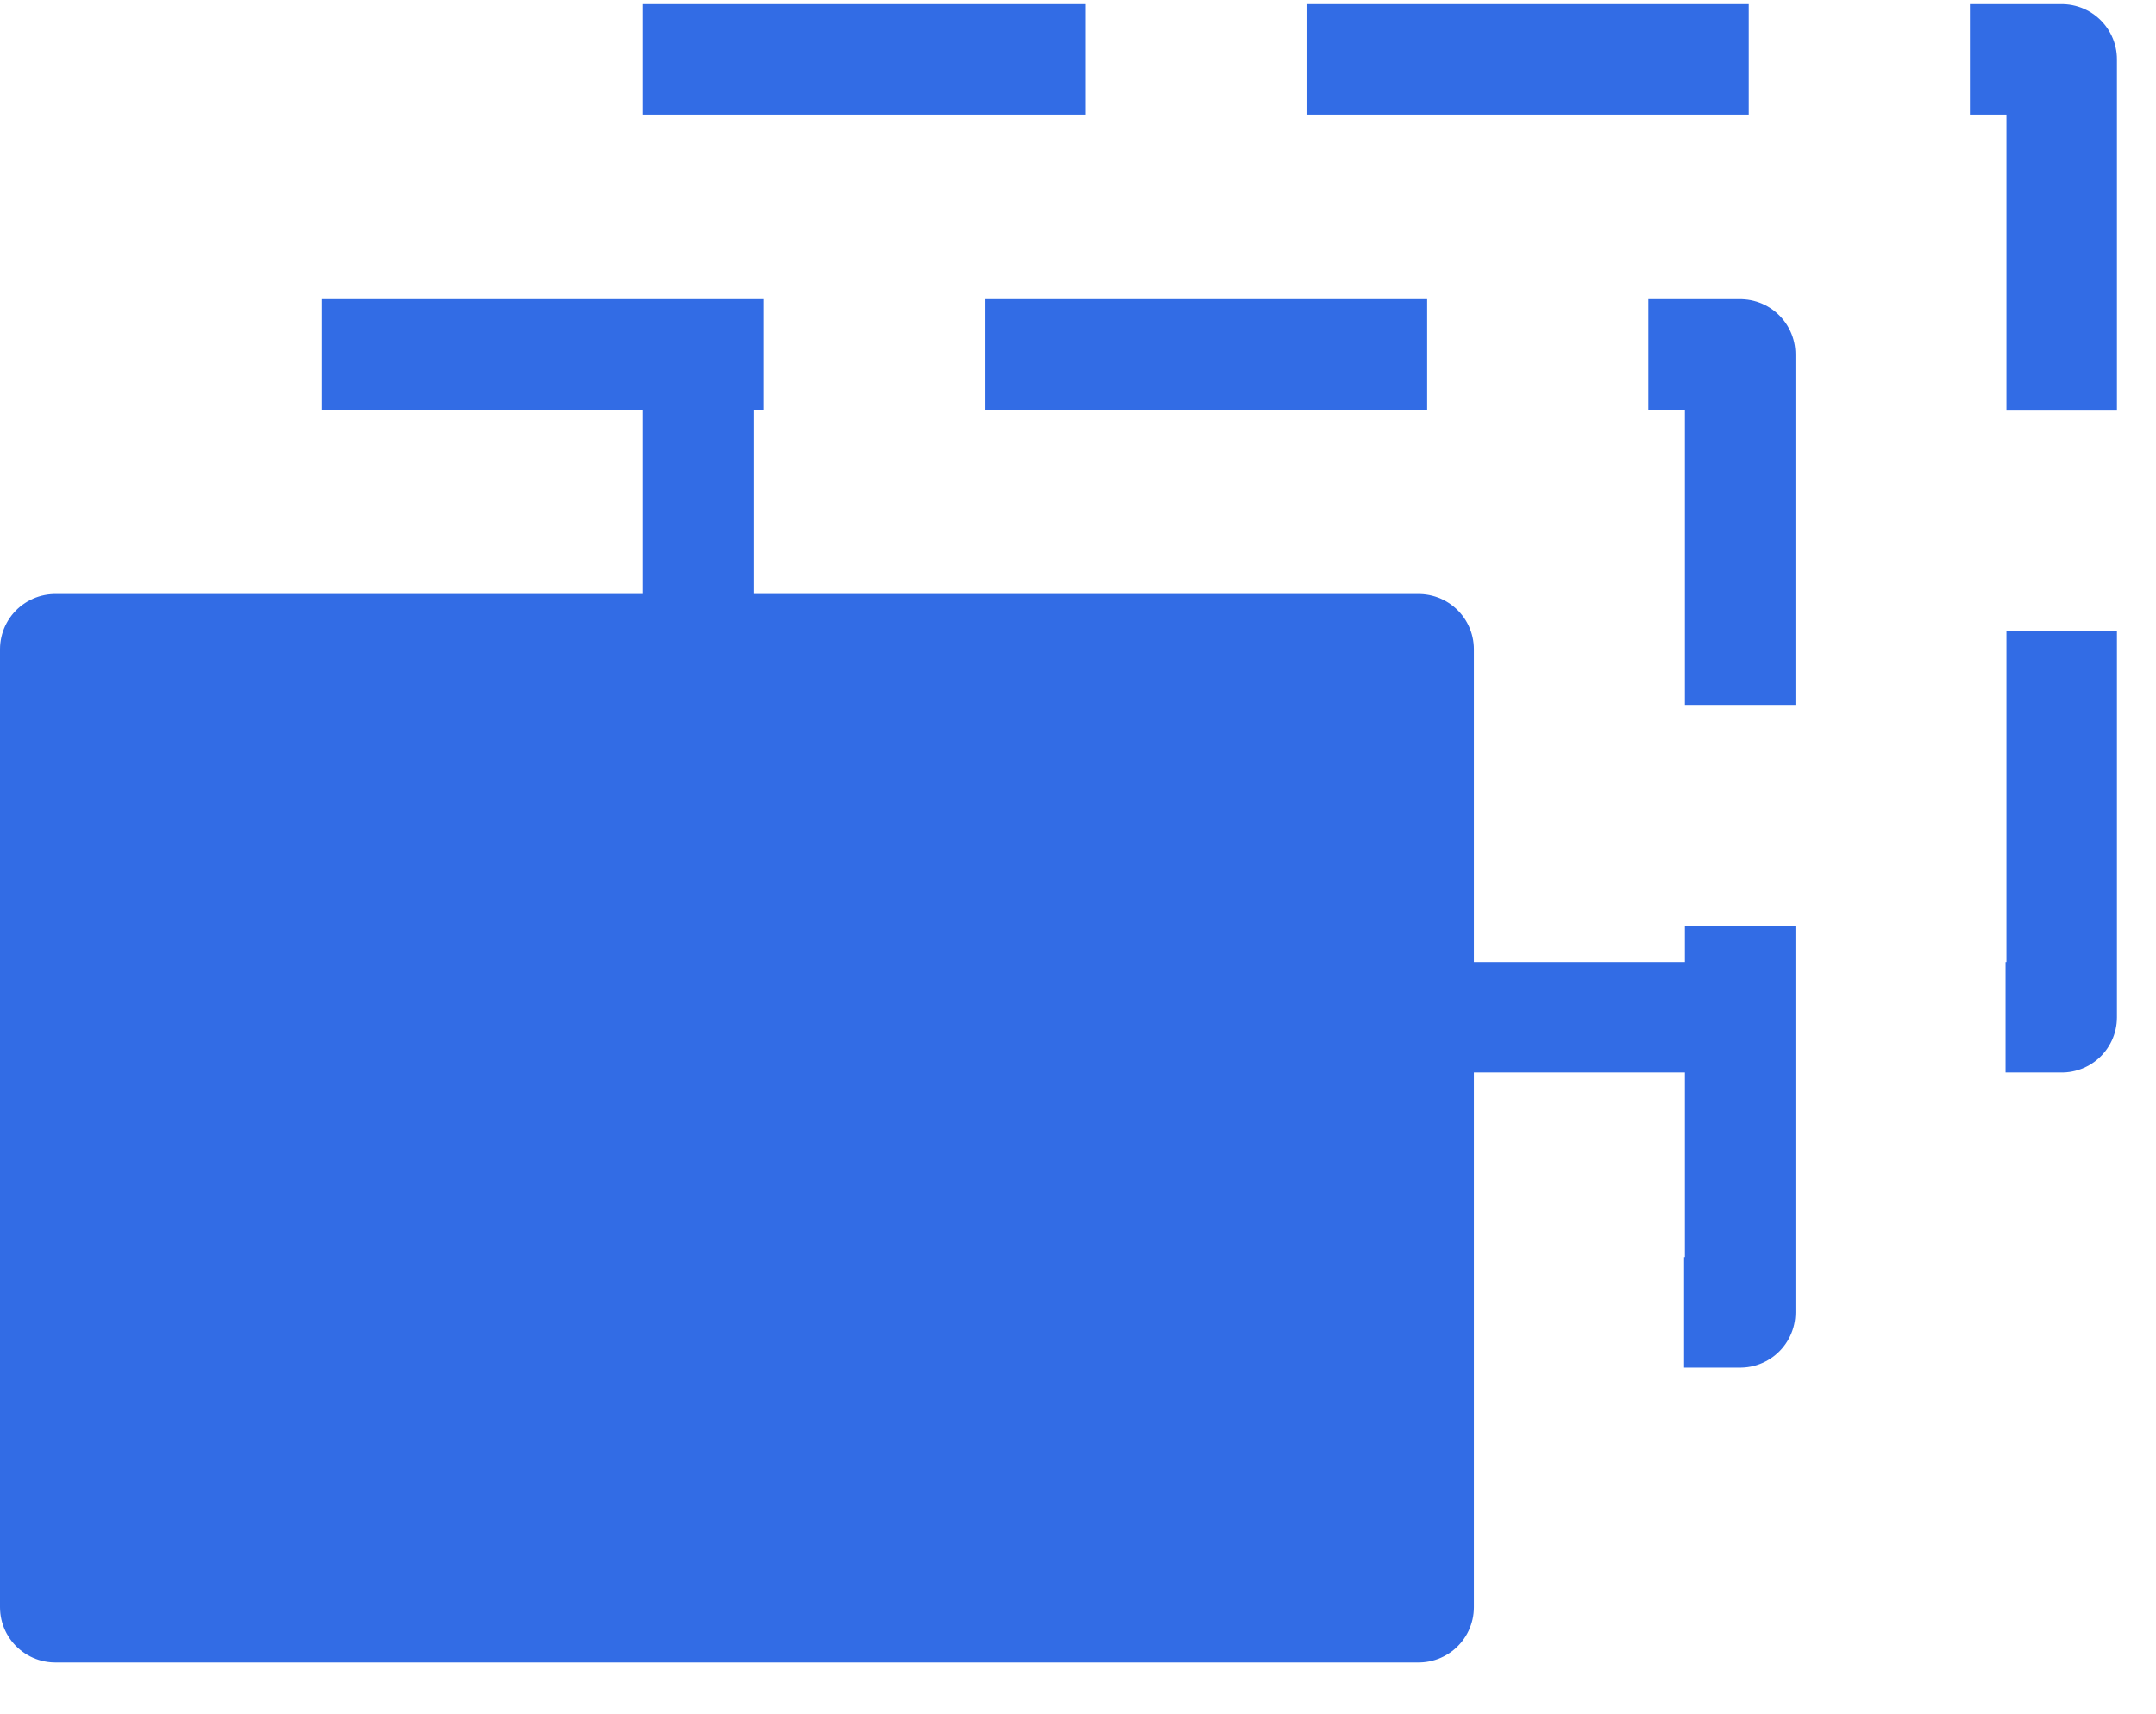 <svg width="39" height="31" viewBox="0 0 39 31" fill="none" xmlns="http://www.w3.org/2000/svg">
<path fill-rule="evenodd" clip-rule="evenodd" d="M12.633 1.074H37.294V18.397H12.633V1.074Z" stroke="#326CE5" stroke-width="1.999" stroke-miterlimit="10" stroke-linecap="square" stroke-linejoin="round" stroke-dasharray="6 6"/>
<path fill-rule="evenodd" clip-rule="evenodd" d="M6.816 6.41H31.478V23.733H6.816V6.41Z" stroke="#326CE5" stroke-width="2" stroke-miterlimit="10" stroke-linecap="square" stroke-linejoin="round" stroke-dasharray="6 6"/>
<path fill-rule="evenodd" clip-rule="evenodd" d="M1 11.742H25.661V29.065H1V11.742Z" fill="#326CE5"/>
<path fill-rule="evenodd" clip-rule="evenodd" d="M1 11.742H25.661V29.065H1V11.742Z" stroke="#326CE5" stroke-width="2" stroke-miterlimit="10" stroke-linejoin="round"/>
</svg>
